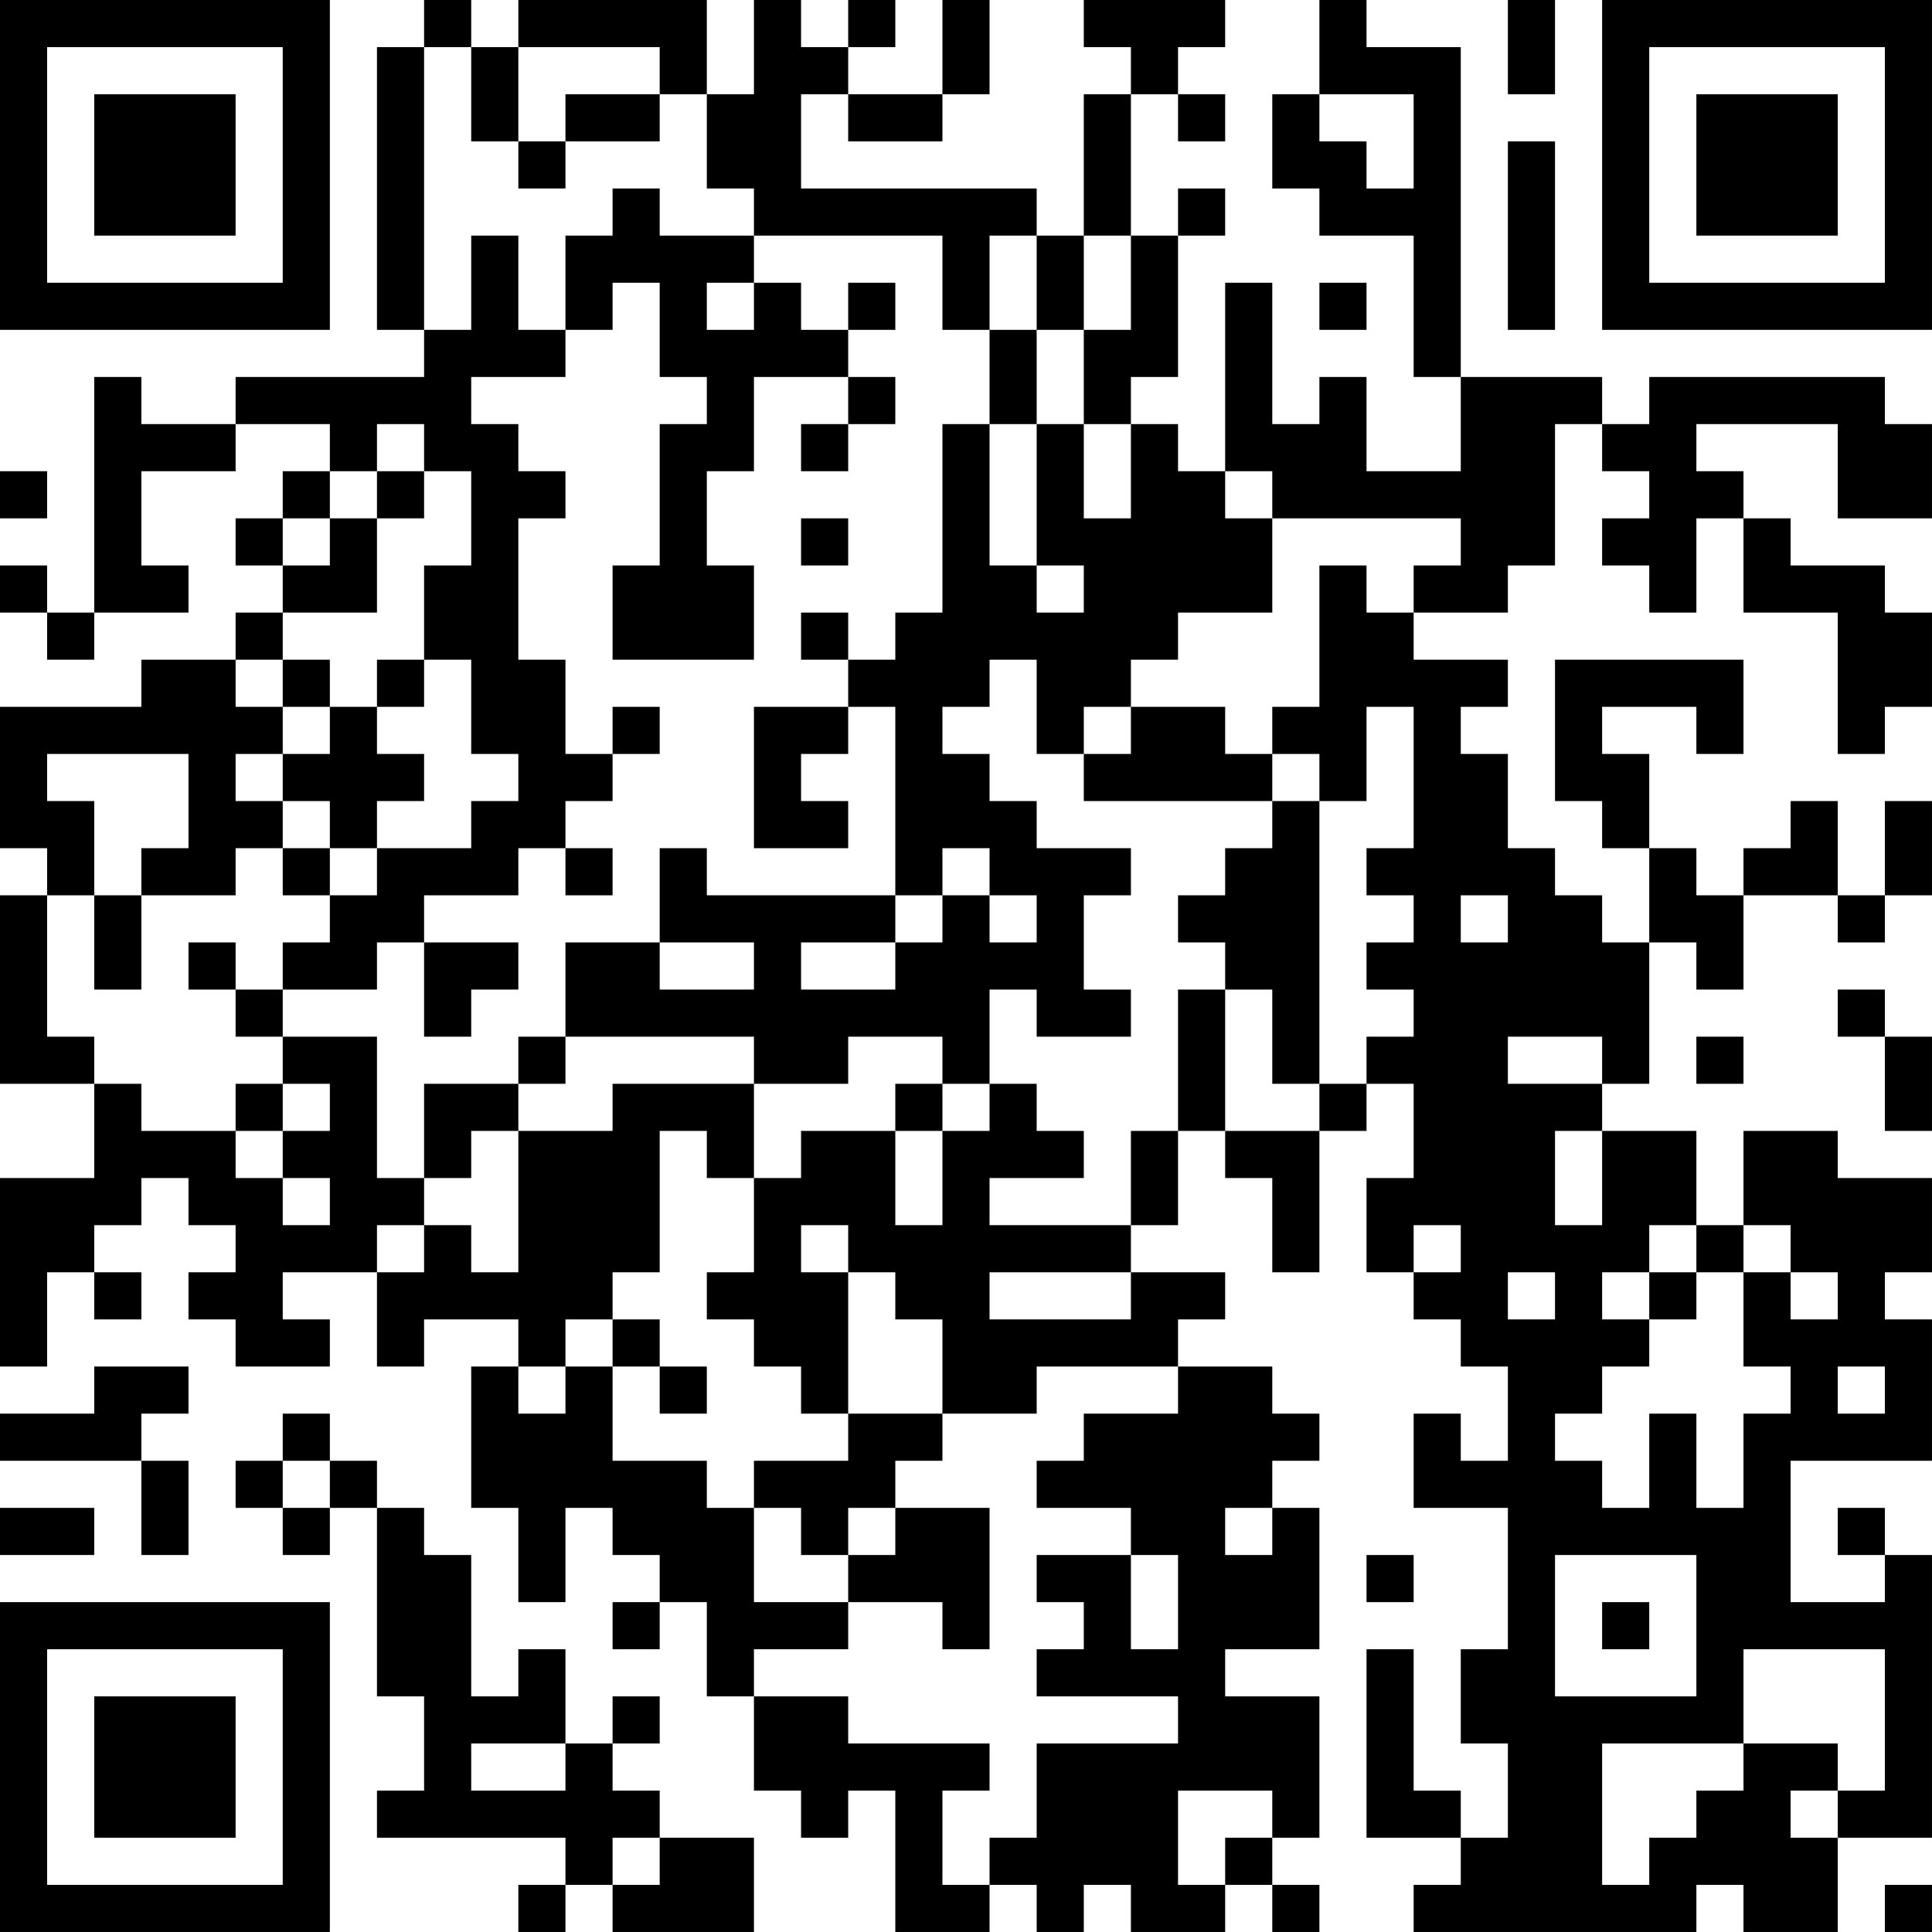 <?xml version="1.0" encoding="UTF-8"?>
<svg xmlns="http://www.w3.org/2000/svg" version="1.1" width="200" height="200" viewBox="0 0 200 200"><rect x="0" y="0" width="200" height="200" fill="#ffffff"/><g transform="scale(4.878)"><g transform="translate(0,0)"><path fill-rule="evenodd" d="M9 0L9 1L8 1L8 7L9 7L9 8L5 8L5 9L3 9L3 8L2 8L2 13L1 13L1 12L0 12L0 13L1 13L1 14L2 14L2 13L4 13L4 12L3 12L3 10L5 10L5 9L7 9L7 10L6 10L6 11L5 11L5 12L6 12L6 13L5 13L5 14L3 14L3 15L0 15L0 18L1 18L1 19L0 19L0 23L2 23L2 25L0 25L0 29L1 29L1 27L2 27L2 28L3 28L3 27L2 27L2 26L3 26L3 25L4 25L4 26L5 26L5 27L4 27L4 28L5 28L5 29L7 29L7 28L6 28L6 27L8 27L8 29L9 29L9 28L11 28L11 29L10 29L10 32L11 32L11 34L12 34L12 32L13 32L13 33L14 33L14 34L13 34L13 35L14 35L14 34L15 34L15 36L16 36L16 38L17 38L17 39L18 39L18 38L19 38L19 41L21 41L21 40L22 40L22 41L23 41L23 40L24 40L24 41L26 41L26 40L27 40L27 41L28 41L28 40L27 40L27 39L28 39L28 36L26 36L26 35L28 35L28 32L27 32L27 31L28 31L28 30L27 30L27 29L25 29L25 28L26 28L26 27L24 27L24 26L25 26L25 24L26 24L26 25L27 25L27 27L28 27L28 24L29 24L29 23L30 23L30 25L29 25L29 27L30 27L30 28L31 28L31 29L32 29L32 31L31 31L31 30L30 30L30 32L32 32L32 35L31 35L31 37L32 37L32 39L31 39L31 38L30 38L30 35L29 35L29 39L31 39L31 40L30 40L30 41L36 41L36 40L37 40L37 41L39 41L39 39L41 39L41 33L40 33L40 32L39 32L39 33L40 33L40 34L38 34L38 31L41 31L41 28L40 28L40 27L41 27L41 25L39 25L39 24L37 24L37 26L36 26L36 24L34 24L34 23L35 23L35 20L36 20L36 21L37 21L37 19L39 19L39 20L40 20L40 19L41 19L41 17L40 17L40 19L39 19L39 17L38 17L38 18L37 18L37 19L36 19L36 18L35 18L35 16L34 16L34 15L36 15L36 16L37 16L37 14L33 14L33 17L34 17L34 18L35 18L35 20L34 20L34 19L33 19L33 18L32 18L32 16L31 16L31 15L32 15L32 14L30 14L30 13L32 13L32 12L33 12L33 9L34 9L34 10L35 10L35 11L34 11L34 12L35 12L35 13L36 13L36 11L37 11L37 13L39 13L39 16L40 16L40 15L41 15L41 13L40 13L40 12L38 12L38 11L37 11L37 10L36 10L36 9L39 9L39 11L41 11L41 9L40 9L40 8L35 8L35 9L34 9L34 8L31 8L31 1L29 1L29 0L28 0L28 2L27 2L27 4L28 4L28 5L30 5L30 8L31 8L31 10L29 10L29 8L28 8L28 9L27 9L27 6L26 6L26 10L25 10L25 9L24 9L24 8L25 8L25 5L26 5L26 4L25 4L25 5L24 5L24 2L25 2L25 3L26 3L26 2L25 2L25 1L26 1L26 0L23 0L23 1L24 1L24 2L23 2L23 5L22 5L22 4L17 4L17 2L18 2L18 3L20 3L20 2L21 2L21 0L20 0L20 2L18 2L18 1L19 1L19 0L18 0L18 1L17 1L17 0L16 0L16 2L15 2L15 0L11 0L11 1L10 1L10 0ZM32 0L32 2L33 2L33 0ZM9 1L9 7L10 7L10 5L11 5L11 7L12 7L12 8L10 8L10 9L11 9L11 10L12 10L12 11L11 11L11 14L12 14L12 16L13 16L13 17L12 17L12 18L11 18L11 19L9 19L9 20L8 20L8 21L6 21L6 20L7 20L7 19L8 19L8 18L10 18L10 17L11 17L11 16L10 16L10 14L9 14L9 12L10 12L10 10L9 10L9 9L8 9L8 10L7 10L7 11L6 11L6 12L7 12L7 11L8 11L8 13L6 13L6 14L5 14L5 15L6 15L6 16L5 16L5 17L6 17L6 18L5 18L5 19L3 19L3 18L4 18L4 16L1 16L1 17L2 17L2 19L1 19L1 22L2 22L2 23L3 23L3 24L5 24L5 25L6 25L6 26L7 26L7 25L6 25L6 24L7 24L7 23L6 23L6 22L8 22L8 25L9 25L9 26L8 26L8 27L9 27L9 26L10 26L10 27L11 27L11 24L13 24L13 23L16 23L16 25L15 25L15 24L14 24L14 27L13 27L13 28L12 28L12 29L11 29L11 30L12 30L12 29L13 29L13 31L15 31L15 32L16 32L16 34L18 34L18 35L16 35L16 36L18 36L18 37L21 37L21 38L20 38L20 40L21 40L21 39L22 39L22 37L25 37L25 36L22 36L22 35L23 35L23 34L22 34L22 33L24 33L24 35L25 35L25 33L24 33L24 32L22 32L22 31L23 31L23 30L25 30L25 29L22 29L22 30L20 30L20 28L19 28L19 27L18 27L18 26L17 26L17 27L18 27L18 30L17 30L17 29L16 29L16 28L15 28L15 27L16 27L16 25L17 25L17 24L19 24L19 26L20 26L20 24L21 24L21 23L22 23L22 24L23 24L23 25L21 25L21 26L24 26L24 24L25 24L25 21L26 21L26 24L28 24L28 23L29 23L29 22L30 22L30 21L29 21L29 20L30 20L30 19L29 19L29 18L30 18L30 15L29 15L29 17L28 17L28 16L27 16L27 15L28 15L28 12L29 12L29 13L30 13L30 12L31 12L31 11L27 11L27 10L26 10L26 11L27 11L27 13L25 13L25 14L24 14L24 15L23 15L23 16L22 16L22 14L21 14L21 15L20 15L20 16L21 16L21 17L22 17L22 18L24 18L24 19L23 19L23 21L24 21L24 22L22 22L22 21L21 21L21 23L20 23L20 22L18 22L18 23L16 23L16 22L12 22L12 20L14 20L14 21L16 21L16 20L14 20L14 18L15 18L15 19L19 19L19 20L17 20L17 21L19 21L19 20L20 20L20 19L21 19L21 20L22 20L22 19L21 19L21 18L20 18L20 19L19 19L19 15L18 15L18 14L19 14L19 13L20 13L20 9L21 9L21 12L22 12L22 13L23 13L23 12L22 12L22 9L23 9L23 11L24 11L24 9L23 9L23 7L24 7L24 5L23 5L23 7L22 7L22 5L21 5L21 7L20 7L20 5L16 5L16 4L15 4L15 2L14 2L14 1L11 1L11 3L10 3L10 1ZM12 2L12 3L11 3L11 4L12 4L12 3L14 3L14 2ZM28 2L28 3L29 3L29 4L30 4L30 2ZM32 3L32 7L33 7L33 3ZM13 4L13 5L12 5L12 7L13 7L13 6L14 6L14 8L15 8L15 9L14 9L14 12L13 12L13 14L16 14L16 12L15 12L15 10L16 10L16 8L18 8L18 9L17 9L17 10L18 10L18 9L19 9L19 8L18 8L18 7L19 7L19 6L18 6L18 7L17 7L17 6L16 6L16 5L14 5L14 4ZM15 6L15 7L16 7L16 6ZM28 6L28 7L29 7L29 6ZM21 7L21 9L22 9L22 7ZM0 10L0 11L1 11L1 10ZM8 10L8 11L9 11L9 10ZM17 11L17 12L18 12L18 11ZM17 13L17 14L18 14L18 13ZM6 14L6 15L7 15L7 16L6 16L6 17L7 17L7 18L6 18L6 19L7 19L7 18L8 18L8 17L9 17L9 16L8 16L8 15L9 15L9 14L8 14L8 15L7 15L7 14ZM13 15L13 16L14 16L14 15ZM16 15L16 18L18 18L18 17L17 17L17 16L18 16L18 15ZM24 15L24 16L23 16L23 17L27 17L27 18L26 18L26 19L25 19L25 20L26 20L26 21L27 21L27 23L28 23L28 17L27 17L27 16L26 16L26 15ZM12 18L12 19L13 19L13 18ZM2 19L2 21L3 21L3 19ZM31 19L31 20L32 20L32 19ZM4 20L4 21L5 21L5 22L6 22L6 21L5 21L5 20ZM9 20L9 22L10 22L10 21L11 21L11 20ZM39 21L39 22L40 22L40 24L41 24L41 22L40 22L40 21ZM11 22L11 23L9 23L9 25L10 25L10 24L11 24L11 23L12 23L12 22ZM32 22L32 23L34 23L34 22ZM36 22L36 23L37 23L37 22ZM5 23L5 24L6 24L6 23ZM19 23L19 24L20 24L20 23ZM33 24L33 26L34 26L34 24ZM30 26L30 27L31 27L31 26ZM35 26L35 27L34 27L34 28L35 28L35 29L34 29L34 30L33 30L33 31L34 31L34 32L35 32L35 30L36 30L36 32L37 32L37 30L38 30L38 29L37 29L37 27L38 27L38 28L39 28L39 27L38 27L38 26L37 26L37 27L36 27L36 26ZM21 27L21 28L24 28L24 27ZM32 27L32 28L33 28L33 27ZM35 27L35 28L36 28L36 27ZM13 28L13 29L14 29L14 30L15 30L15 29L14 29L14 28ZM2 29L2 30L0 30L0 31L3 31L3 33L4 33L4 31L3 31L3 30L4 30L4 29ZM39 29L39 30L40 30L40 29ZM6 30L6 31L5 31L5 32L6 32L6 33L7 33L7 32L8 32L8 36L9 36L9 38L8 38L8 39L12 39L12 40L11 40L11 41L12 41L12 40L13 40L13 41L16 41L16 39L14 39L14 38L13 38L13 37L14 37L14 36L13 36L13 37L12 37L12 35L11 35L11 36L10 36L10 33L9 33L9 32L8 32L8 31L7 31L7 30ZM18 30L18 31L16 31L16 32L17 32L17 33L18 33L18 34L20 34L20 35L21 35L21 32L19 32L19 31L20 31L20 30ZM6 31L6 32L7 32L7 31ZM0 32L0 33L2 33L2 32ZM18 32L18 33L19 33L19 32ZM26 32L26 33L27 33L27 32ZM29 33L29 34L30 34L30 33ZM33 33L33 36L36 36L36 33ZM34 34L34 35L35 35L35 34ZM37 35L37 37L34 37L34 40L35 40L35 39L36 39L36 38L37 38L37 37L39 37L39 38L38 38L38 39L39 39L39 38L40 38L40 35ZM10 37L10 38L12 38L12 37ZM25 38L25 40L26 40L26 39L27 39L27 38ZM13 39L13 40L14 40L14 39ZM40 40L40 41L41 41L41 40ZM0 0L0 7L7 7L7 0ZM1 1L1 6L6 6L6 1ZM2 2L2 5L5 5L5 2ZM34 0L34 7L41 7L41 0ZM35 1L35 6L40 6L40 1ZM36 2L36 5L39 5L39 2ZM0 34L0 41L7 41L7 34ZM1 35L1 40L6 40L6 35ZM2 36L2 39L5 39L5 36Z" fill="#000000"/></g></g></svg>
